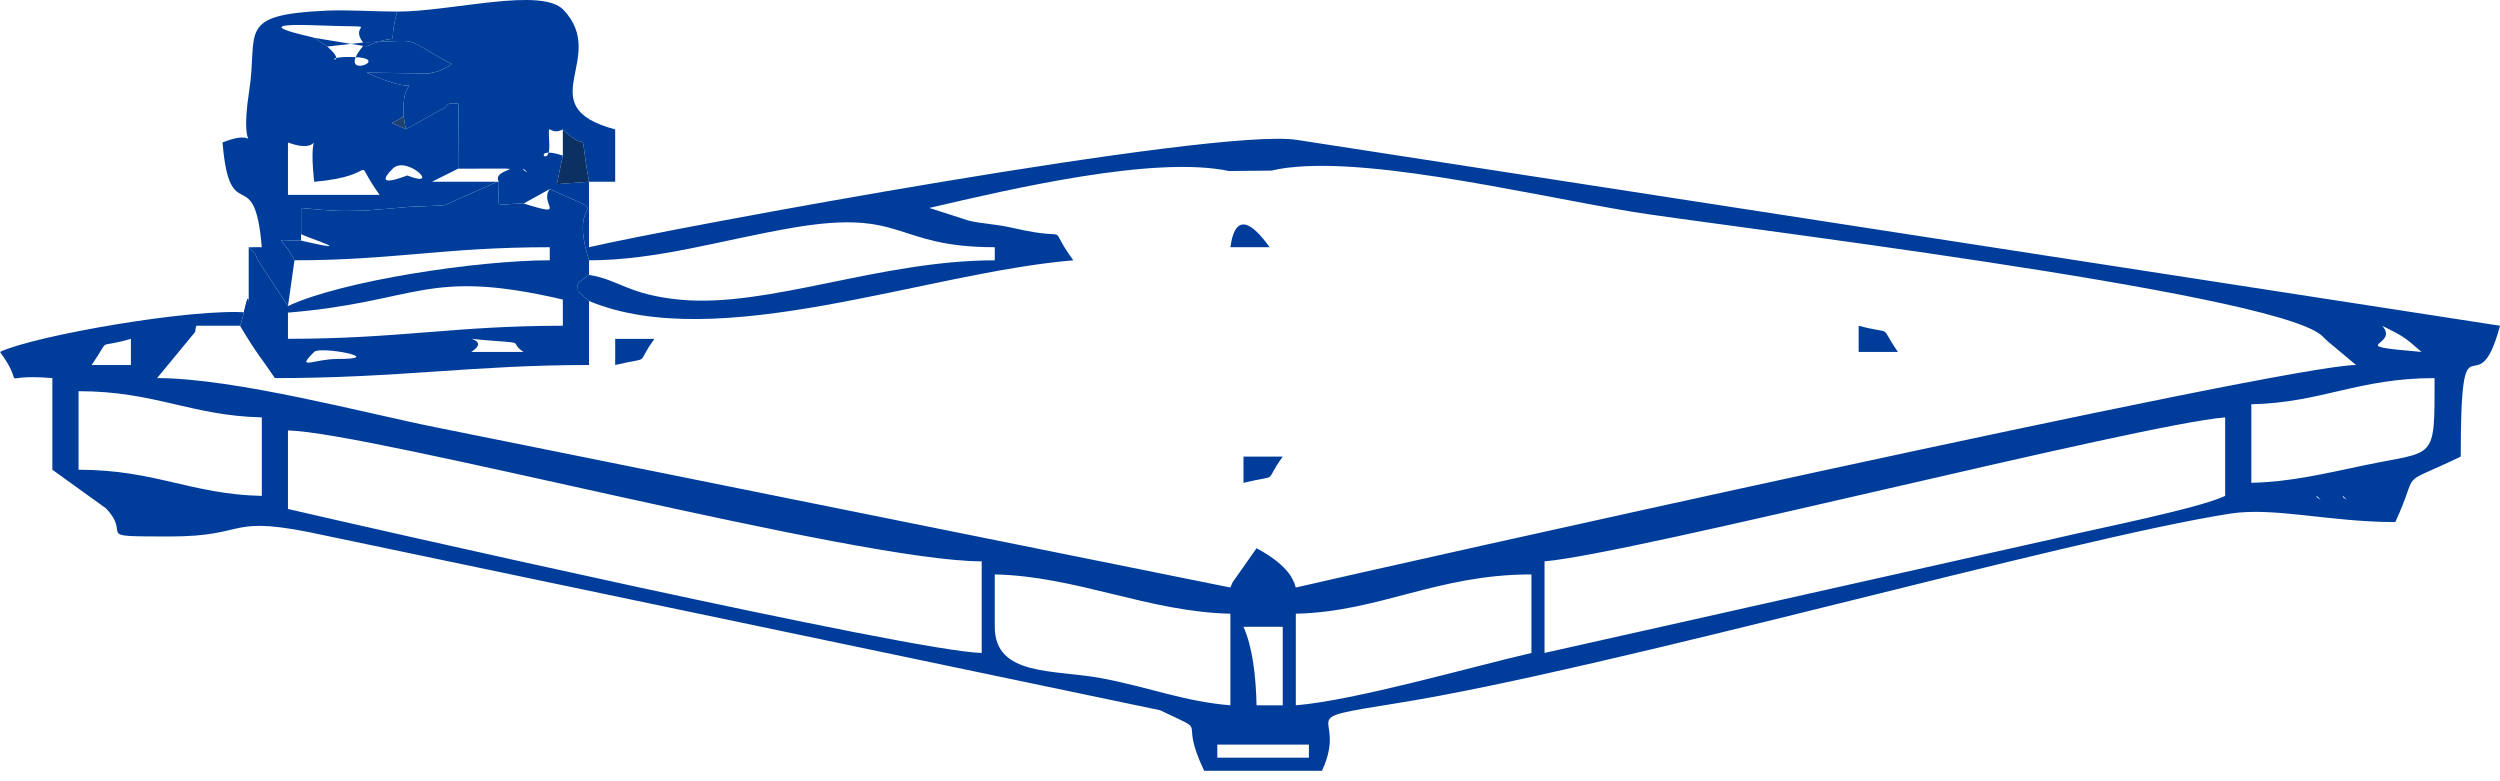 <svg width="112" height="35" viewBox="0 0 112 35" fill="none" xmlns="http://www.w3.org/2000/svg">
<path fill-rule="evenodd" clip-rule="evenodd" d="M54.535 33.357H58.639V33.944H54.535V33.357ZM58.053 31.598V27.494C61.795 27.41 64.377 25.734 68.608 25.734V29.253C65.795 29.908 60.699 31.378 58.053 31.598ZM55.708 28.08H57.467V31.598H56.294C56.264 30.268 56.113 28.988 55.707 28.08H55.708ZM44.566 28.08V25.734C48.242 25.816 51.446 27.412 55.121 27.494V31.598C53.002 31.422 51.495 30.783 49.306 30.377C47.203 29.988 44.566 30.307 44.566 28.08ZM104.964 22.216L105.139 22.391C105.128 22.379 104.906 22.274 104.964 22.216ZM103.792 22.216L103.967 22.391C103.955 22.379 103.733 22.274 103.792 22.216ZM12.901 19.284C16.634 19.367 38.401 25.148 43.98 25.148V29.253C40.9 29.184 16.348 23.605 12.901 22.802V19.284V19.284ZM69.195 29.253V25.148C73.07 24.826 95.809 19.02 99.687 18.698V22.216C98.526 22.773 93.96 23.678 92.186 24.097L69.195 29.252V29.253ZM3.519 17.525C6.942 17.525 8.573 18.628 11.729 18.698V22.216C8.573 22.146 6.942 21.044 3.519 21.044V17.525ZM100.86 21.63V18.111C104.015 18.041 105.647 16.939 109.069 16.939C109.069 20.706 109.14 20.172 105.936 20.842C104.087 21.229 102.605 21.591 100.86 21.629V21.63ZM5.864 15.179V16.352H4.105C5.03 15.022 4.216 15.667 5.864 15.179ZM106.723 14.593C107.71 15.082 107.754 15.132 108.482 15.766C104.857 15.457 107.553 15.529 106.723 14.593ZM23.456 7.556L23.631 7.731C23.619 7.72 23.398 7.615 23.456 7.556ZM25.215 5.8C26.521 7.075 25.878 5.277 26.388 8.142L24.947 8.248L25.215 6.97C23.702 6.468 24.659 7.635 24.609 6.469C24.556 5.24 24.56 6.141 25.215 5.8ZM17.79 0.519C17.283 2.431 18.172 1.31 16.419 2.081L14.071 1.693L14.661 2.084L16.419 1.89C19.05 1.838 17.863 1.595 20.23 2.865C20.158 2.951 20.013 3.027 19.95 3.047C19.881 3.068 19.715 3.175 19.621 3.196C19.508 3.221 19.333 3.275 19.197 3.294L16.423 3.254C19.452 4.626 17.959 2.783 18.081 5.211L18.178 5.797L19.976 4.792C20.06 4.563 20.333 4.653 20.521 4.628C20.55 4.779 20.537 4.991 20.538 5.089L20.524 7.557C24.638 7.557 21.916 7.458 22.351 8.143C22.351 9.496 22.033 9.119 23.456 9.119L24.629 8.47C27.775 9.903 25.36 8.447 26.388 11.662C29.435 11.662 32.364 10.741 35.513 10.203C40.587 9.336 40.004 11.075 44.566 11.075V11.662C39.427 11.662 34.43 13.79 30.504 13.429C28.14 13.211 27.753 12.534 26.388 12.316C26.219 12.439 25.965 12.595 25.895 12.706C25.852 12.775 25.922 13.171 25.895 13.096C25.853 12.976 26.219 13.363 26.388 13.486C32.162 15.89 41.457 12.213 48.084 11.662C46.764 9.859 48.272 10.877 45.42 10.221C44.562 10.024 44.069 10.038 43.408 9.887L41.634 9.316C45.28 8.466 51.715 6.954 55.059 7.662L56.953 7.643C60.532 6.801 68.263 8.679 73.127 9.488C76.604 10.066 101.529 13.039 103.973 14.998C104.068 15.074 104.183 15.206 104.274 15.283L105.55 16.352C102.387 16.352 61.871 25.431 58.053 26.321C58.011 26.246 57.977 26.017 57.964 26.081C57.959 26.105 57.821 25.37 56.293 24.562L55.218 26.09C55.202 26.119 55.161 26.248 55.12 26.321L19.497 19.138C16.414 18.521 10.506 16.939 7.037 16.939L8.745 14.87C8.757 14.833 8.756 14.678 8.796 14.593H10.752C10.937 14.203 11.169 12.476 11.141 14.004C8.701 13.78 1.513 15.04 0 15.766C1.32 17.568 -0.378 16.712 2.346 16.939V21.044L4.734 22.764C5.973 24.029 4.027 24.029 7.569 24.035C11.314 24.042 10.007 22.982 14.617 24.002L51.969 31.818C54.338 32.948 52.722 31.975 53.948 34.531H59.225C60.456 31.869 57.642 32.292 62.615 31.498C72.106 29.981 92.692 24.128 99.93 23.008C101.874 22.707 104.38 23.389 107.309 23.389C108.464 20.892 107.298 21.869 110.241 20.457C110.241 13.571 110.951 18.519 112 14.593L58.119 6.27C54.52 5.681 29.974 10.239 26.387 11.075V8.143H27.56V5.798C23.675 4.76 27.286 2.604 25.248 0.446C24.261 -0.599 20.243 0.52 17.788 0.52L17.79 0.519Z" fill="#003D9A"/>
<path fill-rule="evenodd" clip-rule="evenodd" d="M14.074 15.766C14.35 15.489 17.397 16.085 15.131 16.081C14.058 16.079 13.222 16.617 14.074 15.766ZM23.456 15.766H21.111C22.207 15.07 19.801 15.107 22.284 15.282C23.544 15.371 22.798 15.332 23.456 15.766ZM12.901 15.179V14.006C18.792 13.516 19.074 11.989 25.215 13.42V14.593C20.362 14.593 17.866 15.179 12.901 15.179V15.179ZM13.491 9.318V10.488C13.739 10.647 16.221 11.41 13.488 10.78C12.091 10.783 12.641 10.535 13.193 11.661C17.614 11.661 19.901 11.075 24.629 11.075V11.661C21.419 11.661 15.32 12.573 12.901 13.712L11.518 11.597C11.449 11.281 11.28 11.241 11.142 11.078V14.004C11.169 12.476 10.937 14.202 10.753 14.593C11.534 15.909 11.652 15.949 12.315 16.939C17.872 16.939 21.199 16.352 26.388 16.352V13.485C26.219 13.362 25.853 12.975 25.896 13.095C25.922 13.17 25.852 12.774 25.896 12.705C25.966 12.594 26.219 12.438 26.388 12.315V11.661C25.361 8.446 27.775 9.901 24.629 8.47C24.129 9.137 25.511 9.759 23.456 9.118C22.034 9.118 22.351 9.495 22.351 8.142H22.281L19.919 9.19C19.82 9.206 19.649 9.205 19.548 9.216L18.337 9.267C18.195 9.276 18.036 9.296 17.883 9.308L16.31 9.438C14.989 9.469 14.963 9.45 13.491 9.318Z" fill="#003D9A"/>
<path fill-rule="evenodd" clip-rule="evenodd" d="M12.901 6.383C14.757 7.076 13.742 5.11 14.074 8.142C17.267 7.877 15.628 6.822 17.006 8.729H12.901V6.383H12.901ZM17.592 7.556C18.216 6.933 19.816 8.487 18.246 7.861C18.232 7.856 16.61 8.538 17.592 7.556ZM11.142 11.078C11.28 11.241 11.448 11.281 11.518 11.597L12.901 13.712L13.193 11.661C12.64 10.535 12.091 10.783 13.487 10.78L13.49 10.488V9.318C14.962 9.449 14.989 9.469 16.31 9.438L17.883 9.308C18.035 9.297 18.194 9.277 18.337 9.266L19.547 9.216C19.649 9.205 19.82 9.206 19.919 9.19L22.28 8.142H19.351L20.524 7.556L20.538 5.088C20.537 4.99 20.55 4.778 20.521 4.627C20.333 4.652 20.06 4.562 19.976 4.791L18.178 5.796C17.399 5.339 17.348 5.722 18.081 5.21C17.959 2.782 19.452 4.626 16.423 3.253L19.197 3.293C19.333 3.273 19.508 3.22 19.621 3.196C19.715 3.175 19.881 3.068 19.95 3.046C20.013 3.027 20.158 2.95 20.23 2.864C17.863 1.594 19.05 1.837 16.419 1.889C14.7 3.771 17.898 2.572 15.717 2.553C14.132 2.539 15.738 3.027 14.661 2.083L14.071 1.691C13.955 1.643 10.737 0.997 14.247 1.137C17.582 1.271 15.321 0.921 16.419 2.081C18.172 1.309 17.283 2.43 17.79 0.519C16.823 0.519 15.562 0.436 14.646 0.476C10.542 0.658 11.576 1.424 11.165 4.06C10.621 7.548 12.004 5.562 9.969 6.383C10.297 10.319 11.401 7.137 11.728 11.074L11.142 11.077V11.078Z" fill="#003D9A"/>
<path fill-rule="evenodd" clip-rule="evenodd" d="M26.388 8.143C25.878 5.277 26.521 7.075 25.215 5.8V6.97L24.947 8.248L26.388 8.143Z" fill="#0A3162"/>
<path fill-rule="evenodd" clip-rule="evenodd" d="M55.708 21.63C57.422 21.219 56.552 21.705 57.467 20.457H55.708V21.63Z" fill="#003D9A"/>
<path fill-rule="evenodd" clip-rule="evenodd" d="M27.561 16.352C29.275 15.942 28.406 16.428 29.32 15.18H27.561V16.352Z" fill="#003D9A"/>
<path fill-rule="evenodd" clip-rule="evenodd" d="M83.268 15.766H85.027C84.126 14.47 84.931 15.037 83.268 14.593V15.766Z" fill="#003D9A"/>
<path fill-rule="evenodd" clip-rule="evenodd" d="M55.121 11.075H56.881C56.32 10.298 55.376 9.233 55.121 11.075Z" fill="#003D9A"/>
<path fill-rule="evenodd" clip-rule="evenodd" d="M18.178 5.797L18.081 5.211C17.348 5.723 17.399 5.34 18.178 5.797Z" fill="#1E426F"/>
</svg>
